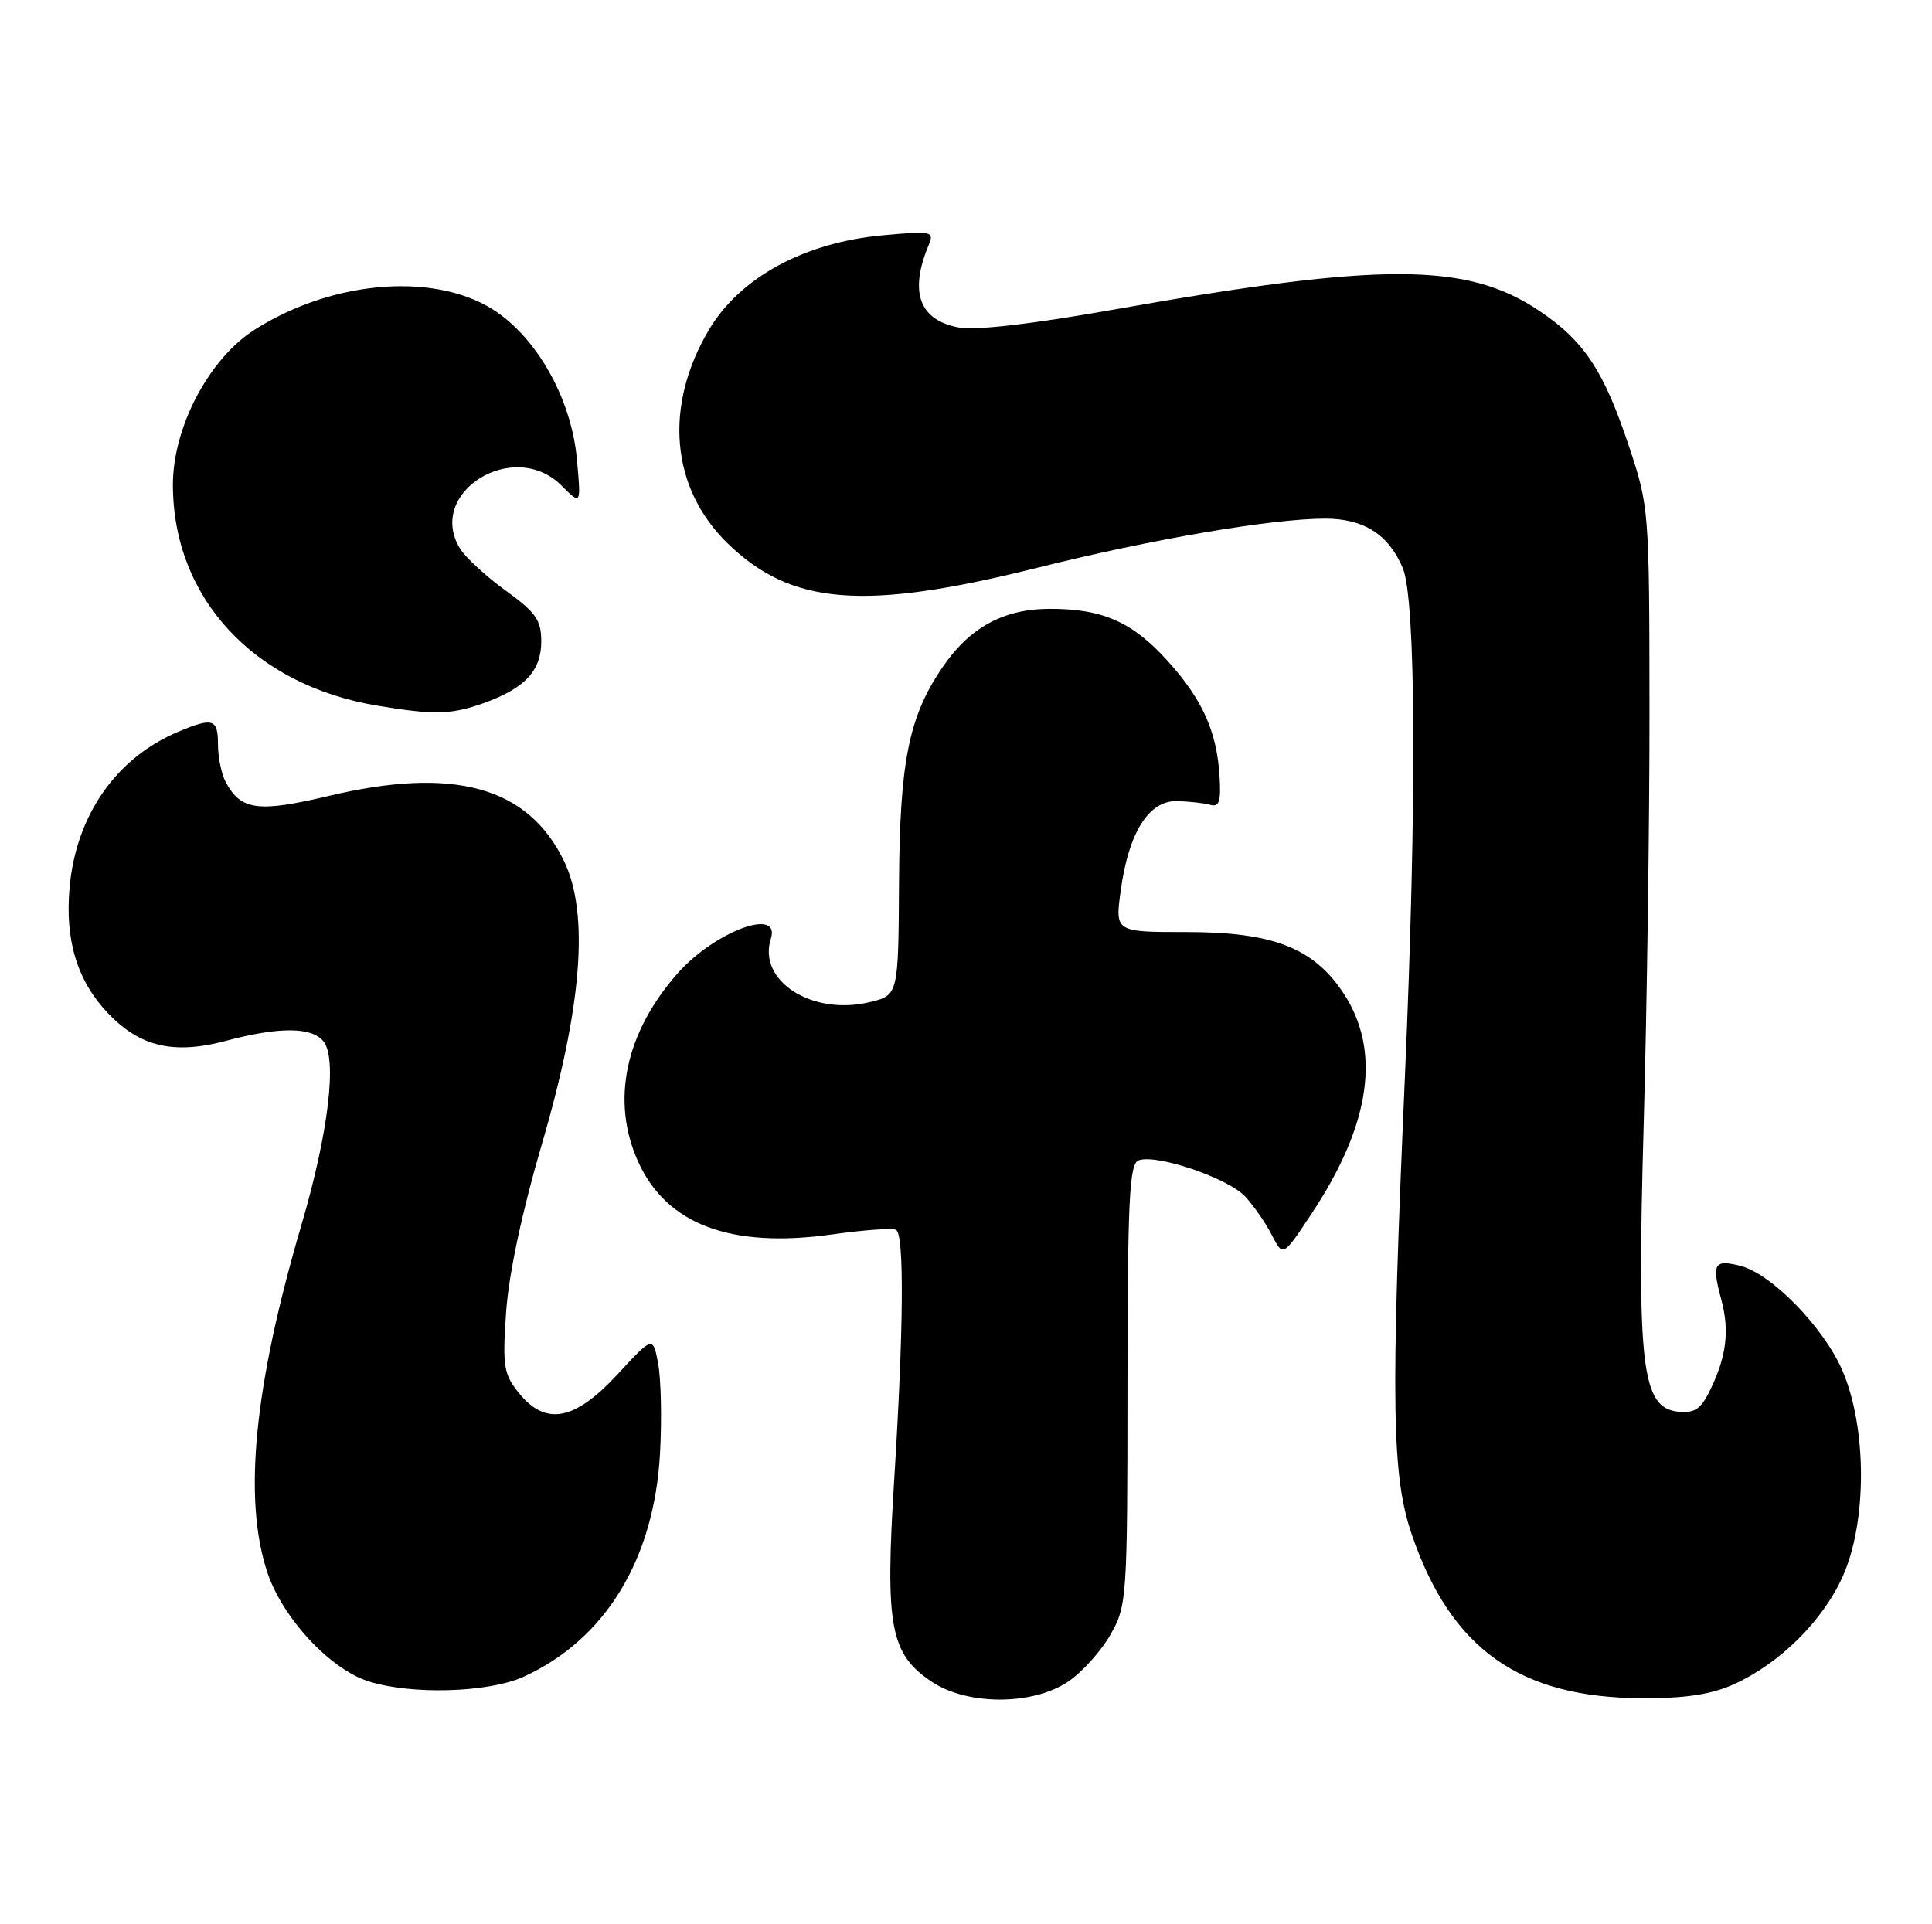 <?xml version="1.0" encoding="UTF-8" standalone="no"?>
<!DOCTYPE svg PUBLIC "-//W3C//DTD SVG 1.1//EN" "http://www.w3.org/Graphics/SVG/1.1/DTD/svg11.dtd" >
<svg xmlns="http://www.w3.org/2000/svg" xmlns:xlink="http://www.w3.org/1999/xlink" version="1.1" viewBox="0 0 257 256">
 <g >
 <path fill="currentColor"
d=" M 142.09 223.72 C 143.95 222.47 146.48 219.65 147.72 217.47 C 149.91 213.61 149.97 212.72 149.98 184.22 C 150.00 159.60 150.23 154.85 151.45 154.38 C 153.80 153.48 163.42 156.75 165.67 159.22 C 166.82 160.47 168.41 162.78 169.21 164.36 C 170.67 167.21 170.67 167.21 174.43 161.53 C 182.35 149.61 183.77 139.78 178.69 132.10 C 174.71 126.10 169.32 124.00 157.85 124.00 C 148.33 124.00 148.33 124.00 149.08 118.49 C 150.13 110.75 152.82 106.48 156.57 106.58 C 158.18 106.62 160.18 106.84 161.00 107.08 C 162.20 107.41 162.44 106.62 162.22 103.15 C 161.84 97.26 159.93 93.04 155.35 87.96 C 150.64 82.74 146.71 81.00 139.68 81.00 C 133.46 81.00 128.93 83.49 125.26 88.94 C 120.87 95.45 119.69 101.42 119.59 117.46 C 119.50 132.42 119.50 132.42 115.64 133.34 C 107.99 135.15 100.76 130.49 102.54 124.89 C 103.89 120.62 95.01 123.95 90.10 129.54 C 83.13 137.47 81.25 146.55 84.90 154.58 C 88.68 162.92 97.23 166.12 110.69 164.23 C 114.94 163.63 118.78 163.36 119.21 163.63 C 120.30 164.30 120.20 176.89 118.95 196.82 C 117.73 216.37 118.40 220.01 123.90 223.71 C 128.64 226.91 137.35 226.91 142.09 223.72 Z  M 230.64 224.08 C 236.76 221.30 242.46 215.66 245.12 209.74 C 248.39 202.48 248.36 189.86 245.05 182.27 C 242.55 176.54 235.62 169.44 231.51 168.41 C 228.01 167.53 227.68 168.10 228.96 172.86 C 230.12 177.14 229.65 180.66 227.30 185.31 C 226.19 187.51 225.30 188.05 223.19 187.81 C 218.39 187.26 217.74 181.79 218.65 149.50 C 219.08 134.10 219.43 109.35 219.42 94.50 C 219.40 67.88 219.36 67.39 216.70 59.41 C 213.35 49.32 210.73 45.36 204.75 41.35 C 195.16 34.90 183.89 34.86 148.26 41.17 C 137.36 43.11 129.74 43.99 127.53 43.57 C 122.27 42.58 120.92 38.87 123.54 32.59 C 124.29 30.78 123.96 30.71 117.42 31.31 C 107.02 32.26 98.48 36.89 94.34 43.82 C 88.28 53.97 89.21 64.90 96.77 72.27 C 105.24 80.53 114.90 81.30 137.89 75.56 C 153.16 71.74 169.20 69.00 176.27 69.00 C 181.43 69.00 184.73 71.11 186.61 75.60 C 188.36 79.79 188.47 107.00 186.89 143.14 C 184.97 186.97 185.12 196.40 187.85 204.30 C 193.08 219.45 202.20 225.89 218.50 225.93 C 224.23 225.95 227.67 225.42 230.64 224.08 Z  M 69.64 223.08 C 80.52 218.13 87.04 207.45 87.80 193.31 C 88.05 188.80 87.93 183.46 87.55 181.43 C 86.86 177.74 86.86 177.74 82.12 182.87 C 76.40 189.05 72.54 189.75 68.96 185.25 C 66.99 182.77 66.83 181.70 67.33 174.50 C 67.68 169.52 69.45 161.21 72.00 152.50 C 77.43 134.02 78.42 121.56 75.02 114.54 C 70.23 104.65 60.37 101.93 43.68 105.90 C 34.32 108.12 32.04 107.81 30.02 104.04 C 29.46 102.99 29.00 100.75 29.00 99.07 C 29.00 95.63 28.33 95.41 23.72 97.35 C 15.47 100.81 10.13 108.44 9.26 118.03 C 8.62 125.07 10.26 130.47 14.33 134.77 C 18.59 139.26 23.08 140.33 30.01 138.49 C 37.08 136.60 41.43 136.61 43.01 138.52 C 44.89 140.77 43.70 150.71 40.09 163.00 C 33.79 184.42 32.32 199.43 35.56 209.18 C 37.58 215.25 43.88 222.05 49.01 223.68 C 54.73 225.50 64.96 225.20 69.64 223.08 Z  M 64.32 93.55 C 69.81 91.59 72.00 89.25 72.00 85.34 C 72.00 82.50 71.29 81.48 67.25 78.56 C 64.64 76.67 61.91 74.16 61.19 72.98 C 56.64 65.52 68.34 58.25 74.69 64.60 C 77.30 67.21 77.30 67.21 76.74 61.10 C 76.05 53.43 71.82 45.59 66.27 41.64 C 58.51 36.15 44.51 37.10 33.88 43.86 C 27.81 47.71 23.00 56.83 23.00 64.48 C 23.00 79.53 33.74 91.15 50.18 93.88 C 57.76 95.14 60.00 95.09 64.32 93.55 Z "/>
</g>
</svg>